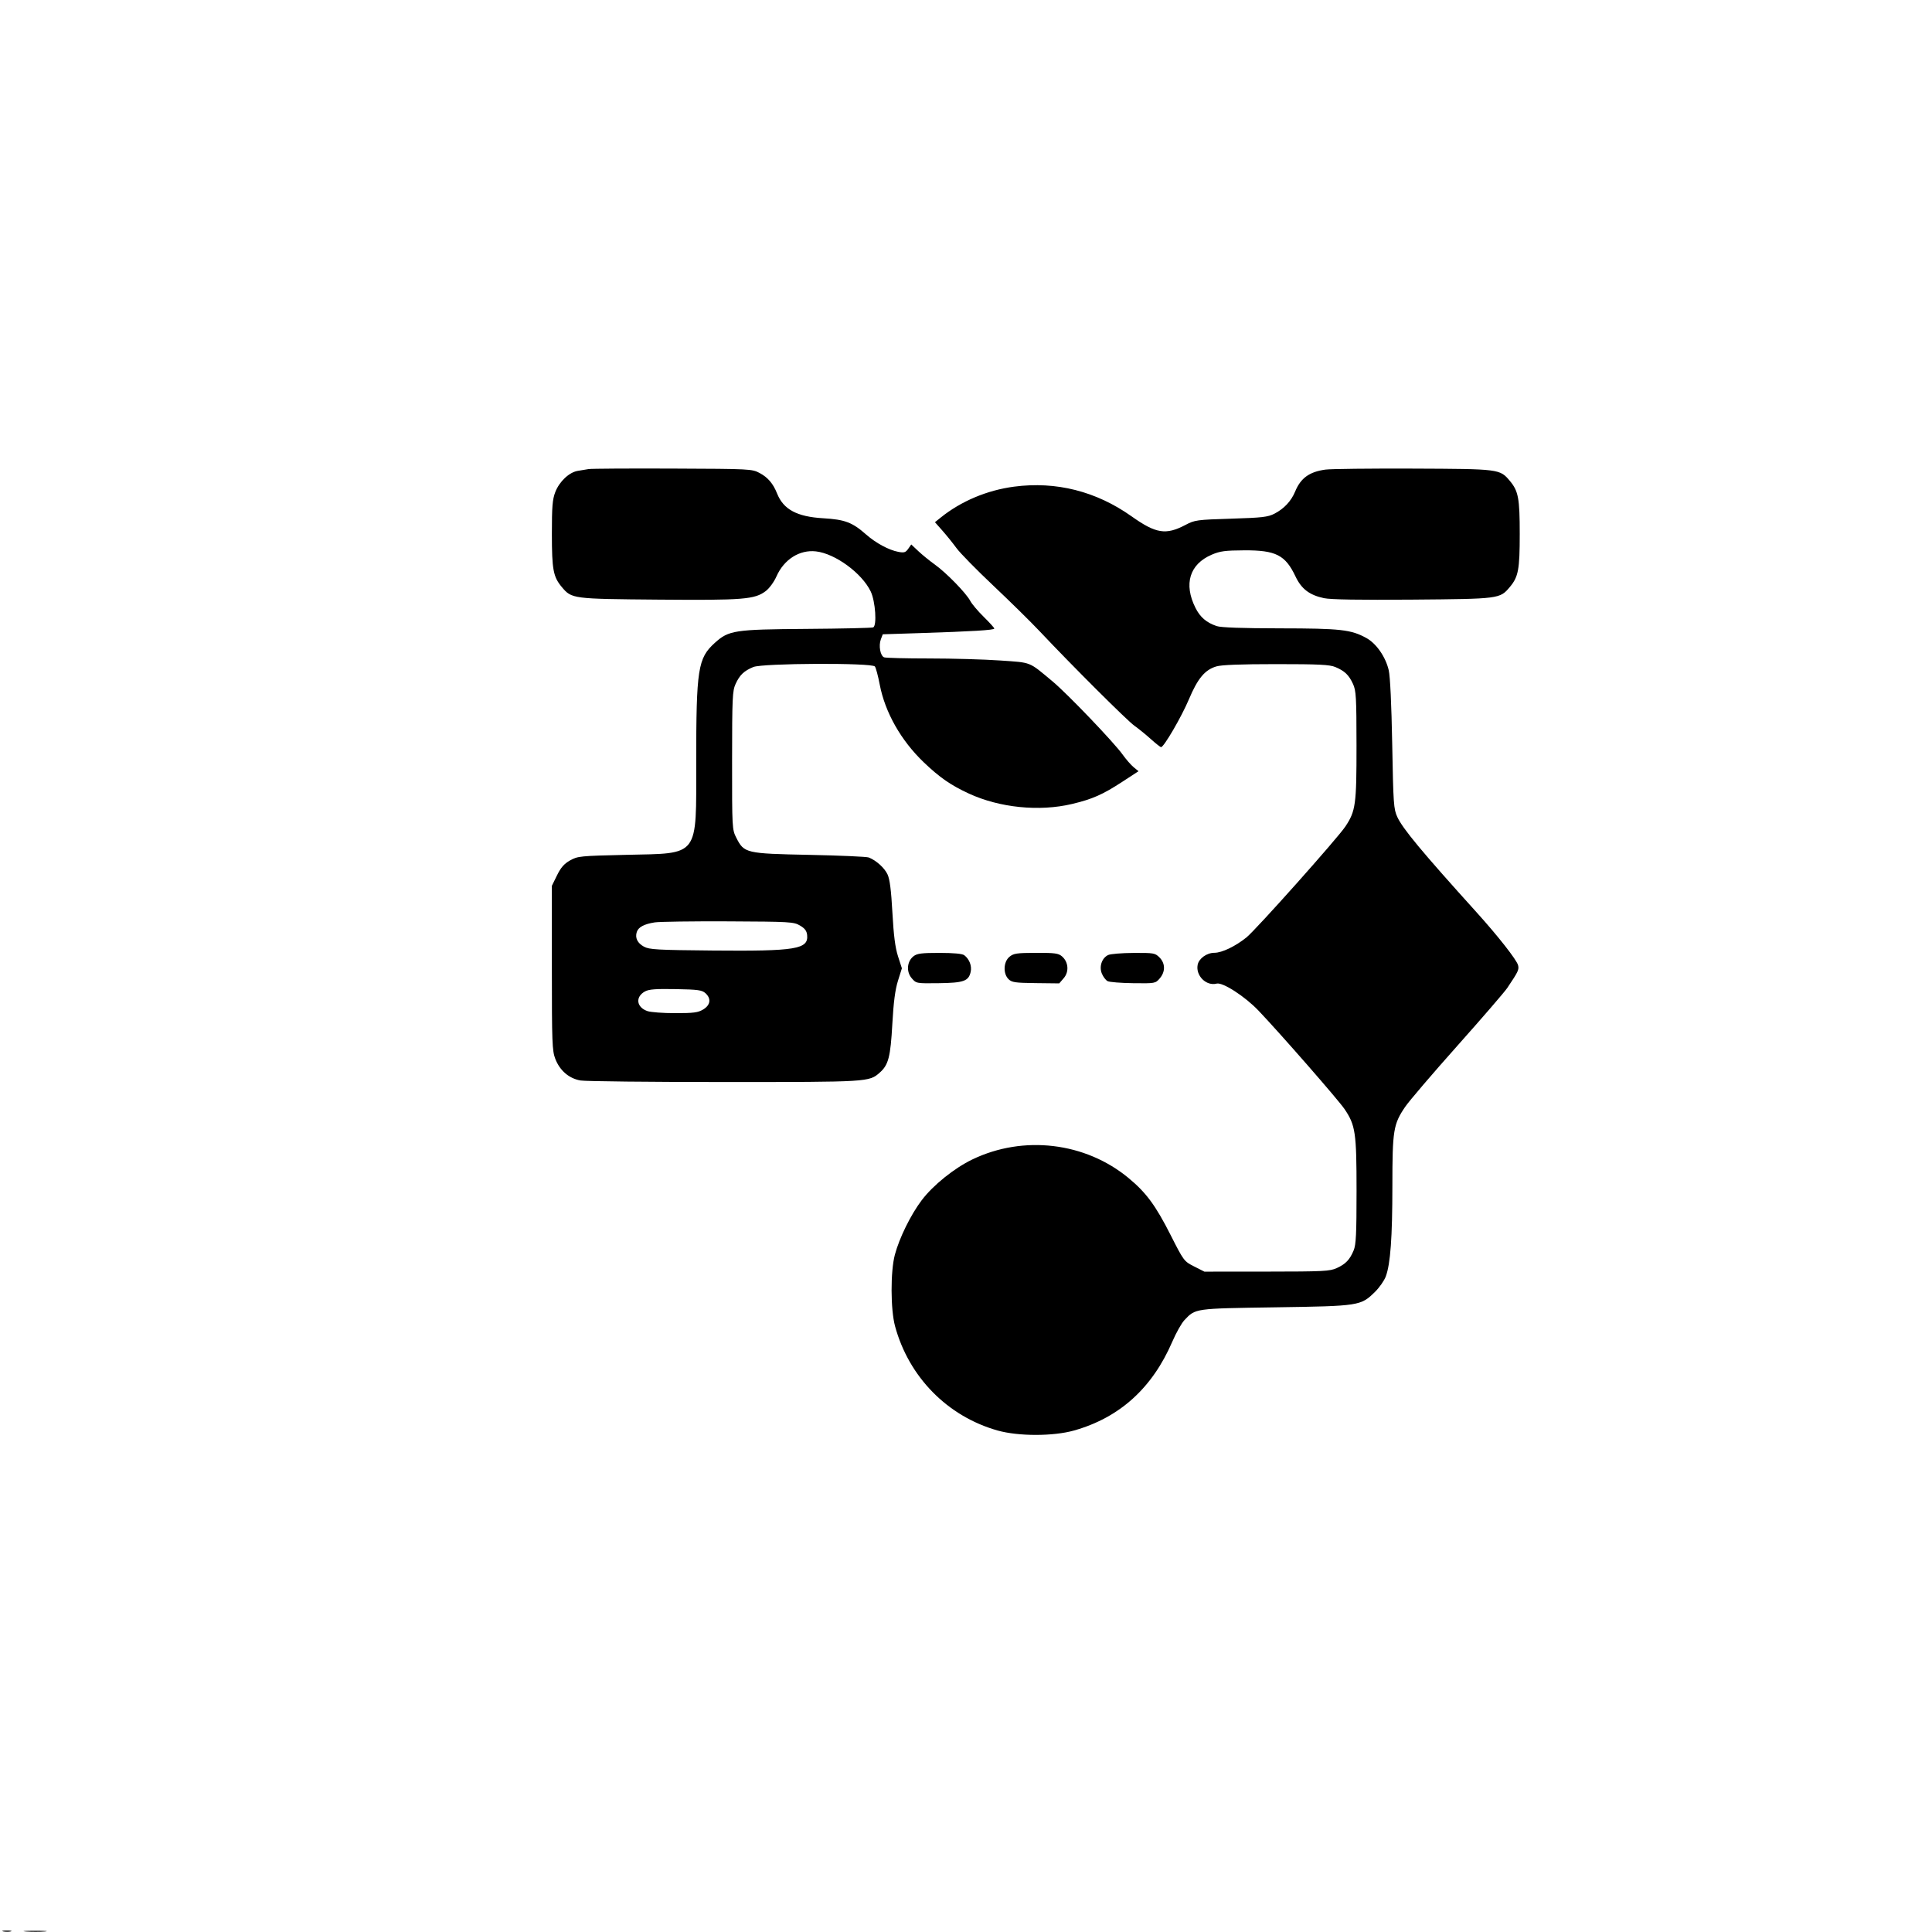 <svg xmlns="http://www.w3.org/2000/svg" width="1024" height="1024" viewBox="0 0 1024 1024" version="1.1">
	<path d="M 312 248.614 C 310.625 248.848, 308.028 249.278, 306.229 249.569 C 301.678 250.306, 296.469 255.215, 294.315 260.797 C 292.809 264.699, 292.501 268.480, 292.506 283 C 292.512 301.928, 293.227 305.739, 297.789 311.161 C 303.034 317.394, 303.327 317.432, 349 317.814 C 394.059 318.190, 400.003 317.715, 405.867 313.271 C 407.763 311.835, 410.234 308.460, 411.521 305.547 C 415.528 296.487, 423.759 291.262, 432.475 292.244 C 442.653 293.392, 456.842 303.783, 461.499 313.500 C 464.004 318.726, 464.875 331.727, 462.775 332.533 C 461.981 332.837, 446.070 333.196, 427.416 333.330 C 389.232 333.604, 386.263 334.057, 378.868 340.738 C 369.891 348.848, 369.018 354.451, 369.008 404.038 C 368.997 454.823, 370.985 452.192, 331.933 453.083 C 307.462 453.642, 306.185 453.768, 302.160 456.030 C 299.015 457.798, 297.267 459.794, 295.227 463.947 L 292.500 469.500 292.500 513 C 292.500 552.627, 292.662 556.919, 294.315 561.203 C 296.725 567.450, 301.618 571.643, 307.708 572.682 C 310.344 573.132, 344.675 573.500, 384 573.500 C 460.478 573.500, 460.655 573.489, 466.298 568.491 C 470.907 564.409, 471.983 560.242, 472.955 542.715 C 473.596 531.163, 474.453 524.591, 475.934 519.860 L 478.013 513.219 475.964 506.860 C 474.483 502.263, 473.659 495.848, 472.993 483.725 C 472.329 471.665, 471.599 465.957, 470.394 463.418 C 468.749 459.952, 464.453 456.077, 460.500 454.495 C 459.400 454.055, 445.225 453.426, 429 453.098 C 395.260 452.414, 394.406 452.214, 390.250 444.015 C 388.037 439.650, 388 438.969, 388.022 403.038 C 388.042 369.729, 388.206 366.147, 389.881 362.500 C 392.066 357.742, 394.296 355.610, 399.254 353.538 C 404.170 351.484, 462.159 351.225, 463.717 353.250 C 464.246 353.938, 465.399 358.260, 466.279 362.856 C 469.102 377.602, 477.554 392.514, 489.635 404.061 C 498.047 412.101, 503.921 416.169, 513.524 420.606 C 529.779 428.117, 550.857 430.250, 568.155 426.135 C 579.009 423.553, 584.371 421.188, 594.842 414.363 L 603.437 408.760 600.854 406.630 C 599.433 405.459, 596.828 402.475, 595.065 400 C 590.411 393.468, 565.714 367.676, 557.830 361.115 C 545.042 350.472, 547.023 351.261, 530.099 350.072 C 521.707 349.482, 504.788 349, 492.502 349 C 480.216 349, 469.464 348.732, 468.609 348.403 C 466.580 347.625, 465.595 342.195, 466.874 338.833 L 467.880 336.186 487.190 335.568 C 515.396 334.665, 527 333.960, 527 333.149 C 527 332.755, 524.490 329.972, 521.423 326.966 C 518.356 323.960, 515.137 320.152, 514.270 318.504 C 512.106 314.389, 501.561 303.564, 495.500 299.235 C 492.750 297.270, 488.809 294.069, 486.742 292.121 L 482.984 288.578 481.373 290.878 C 480.012 292.821, 479.208 293.074, 476.186 292.507 C 471.100 291.553, 464.231 287.852, 459 283.247 C 451.717 276.835, 447.795 275.356, 436.298 274.685 C 422.394 273.873, 415.235 270.026, 411.865 261.553 C 409.787 256.327, 406.991 253.039, 402.666 250.735 C 398.569 248.553, 397.809 248.513, 356.500 248.353 C 333.400 248.263, 313.375 248.380, 312 248.614 M 702.500 248.897 C 693.947 250.080, 689.388 253.386, 686.445 260.537 C 684.373 265.571, 680.592 269.618, 675.500 272.252 C 672.018 274.053, 669.039 274.398, 652.500 274.911 C 634.309 275.475, 633.279 275.616, 628.309 278.229 C 617.938 283.681, 612.685 282.844, 599.771 273.682 C 581.025 260.384, 559.725 254.999, 537.488 257.936 C 523.121 259.834, 509.345 265.646, 498.520 274.375 L 495.541 276.778 499.520 281.278 C 501.709 283.752, 505.063 287.915, 506.973 290.527 C 508.883 293.139, 517.652 302.077, 526.459 310.388 C 535.267 318.700, 546.293 329.550, 550.962 334.500 C 568.642 353.243, 597.360 381.880, 601.237 384.634 C 603.456 386.210, 607.395 389.413, 609.990 391.750 C 612.584 394.087, 615.014 396, 615.388 396 C 616.881 396, 626.220 379.958, 630.154 370.636 C 634.831 359.552, 638.597 355.036, 644.688 353.212 C 647.432 352.389, 657.623 352, 676.398 352 C 699.033 352, 704.734 352.280, 707.746 353.538 C 712.704 355.610, 714.934 357.742, 717.119 362.500 C 718.764 366.081, 718.958 369.493, 718.978 395.068 C 719.002 426.427, 718.536 429.833, 713.090 438.045 C 708.973 444.256, 665.715 492.764, 660.651 496.850 C 654.801 501.570, 647.654 505, 643.668 505 C 639.611 505, 635.422 508.012, 634.776 511.393 C 633.675 517.152, 639.362 522.764, 644.846 521.330 C 648.043 520.494, 659.830 528.103, 667.032 535.653 C 678.460 547.633, 709.381 583.018, 712.641 587.847 C 718.431 596.423, 719 600.300, 719 631.214 C 719 654.014, 718.721 659.732, 717.462 662.746 C 715.390 667.704, 713.258 669.934, 708.500 672.119 C 704.878 673.782, 701.374 673.958, 671.429 673.978 L 638.359 674 632.929 671.250 C 627.573 668.537, 627.406 668.315, 620.500 654.687 C 612.481 638.862, 607.506 632.118, 598.133 624.363 C 575.234 605.415, 542.444 601.508, 515.418 614.507 C 505.787 619.140, 494.549 628.175, 488.545 636.113 C 482.758 643.764, 476.690 656.075, 474.306 665 C 471.932 673.888, 471.984 694.036, 474.404 702.942 C 481.721 729.871, 502.170 750.679, 528.691 758.183 C 539.742 761.310, 558.250 761.312, 569.291 758.188 C 593.461 751.349, 610.742 735.707, 621.381 711.039 C 623.388 706.385, 626.261 701.283, 627.765 699.700 C 633.721 693.432, 632.847 693.555, 676 692.907 C 720.542 692.238, 721.220 692.133, 728.745 684.755 C 731.080 682.466, 733.666 678.773, 734.493 676.547 C 736.971 669.877, 737.983 655.952, 737.992 628.432 C 738.001 599.043, 738.516 595.864, 744.766 586.647 C 746.820 583.618, 759.251 569.073, 772.392 554.325 C 785.533 539.577, 797.458 525.763, 798.892 523.629 C 804.724 514.950, 805.202 513.942, 804.611 511.585 C 803.906 508.778, 793.965 496.108, 782.575 483.500 C 753.690 451.526, 743.456 439.217, 740.601 433.014 C 738.671 428.823, 738.478 426.067, 737.903 394.500 C 737.518 373.375, 736.819 358.506, 736.055 355.234 C 734.402 348.144, 729.492 341.072, 724.202 338.162 C 716.059 333.682, 710.624 333.074, 678.399 333.036 C 658.393 333.012, 647.158 332.613, 644.899 331.847 C 639.425 329.990, 636.104 327.141, 633.609 322.162 C 627.286 309.542, 630.489 299.047, 642.203 294.008 C 646.646 292.097, 649.299 291.740, 659.476 291.688 C 676.208 291.601, 681.271 294.181, 686.643 305.528 C 689.778 312.148, 694.032 315.396, 701.723 317.038 C 705.249 317.792, 720.512 318.043, 748.723 317.812 C 794.704 317.435, 794.960 317.402, 800.211 311.161 C 804.776 305.736, 805.489 301.931, 805.489 283 C 805.489 264.069, 804.776 260.264, 800.211 254.839 C 794.939 248.574, 794.732 248.547, 749 248.368 C 726.175 248.279, 705.250 248.517, 702.500 248.897 M 347 488.886 C 341.381 489.767, 338.321 491.415, 337.500 493.999 C 336.508 497.126, 337.857 499.866, 341.321 501.761 C 344.127 503.296, 348.421 503.535, 377.926 503.801 C 421.897 504.197, 428.545 503.104, 427.799 495.600 C 427.578 493.386, 426.580 492.059, 424 490.549 C 420.671 488.600, 418.811 488.492, 386 488.340 C 367.025 488.252, 349.475 488.498, 347 488.886 M 484.224 506.796 C 480.712 509.499, 480.233 514.996, 483.208 518.455 C 485.616 521.255, 485.644 521.260, 497.517 521.110 C 510.782 520.942, 513.399 520.014, 514.480 515.093 C 515.171 511.944, 513.790 508.357, 511.087 506.282 C 510.053 505.488, 505.491 505.060, 498 505.054 C 488.566 505.046, 486.091 505.359, 484.224 506.796 M 535.023 507.128 C 531.838 509.777, 531.574 516.023, 534.523 518.958 C 536.259 520.685, 538.020 520.943, 548.959 521.070 L 561.419 521.215 563.812 518.432 C 566.719 515.052, 566.307 509.868, 562.895 506.909 C 560.996 505.262, 559.104 505.005, 549.097 505.033 C 538.882 505.063, 537.205 505.312, 535.023 507.128 M 587.321 506.189 C 583.987 507.800, 582.473 512.313, 584.016 516.038 C 584.708 517.709, 586.067 519.501, 587.036 520.019 C 588.005 520.538, 594.104 521.029, 600.589 521.111 C 612.224 521.258, 612.410 521.225, 614.690 518.574 C 617.739 515.029, 617.682 510.591, 614.545 507.455 C 612.219 505.129, 611.499 505.004, 600.795 505.068 C 594.583 505.105, 588.520 505.609, 587.321 506.189 M 341.819 525.496 C 336.620 528.396, 337.309 533.866, 343.128 535.895 C 344.872 536.503, 351.519 536.998, 357.899 536.996 C 367.700 536.993, 370.004 536.685, 372.750 535.011 C 376.594 532.667, 377.049 529.261, 373.898 526.405 C 372.081 524.758, 369.951 524.466, 358.148 524.250 C 347.535 524.056, 343.904 524.333, 341.819 525.496 M 1.762 1023.707 C 3.006 1023.946, 4.806 1023.937, 5.762 1023.687 C 6.718 1023.437, 5.700 1023.241, 3.500 1023.252 C 1.300 1023.263, 0.518 1023.468, 1.762 1023.707 M 13.784 1023.738 C 16.689 1023.941, 21.189 1023.939, 23.784 1023.734 C 26.378 1023.528, 24 1023.363, 18.500 1023.365 C 13 1023.368, 10.878 1023.536, 13.784 1023.738 " stroke="none" fill="black" fill-rule="evenodd"/>
</svg>